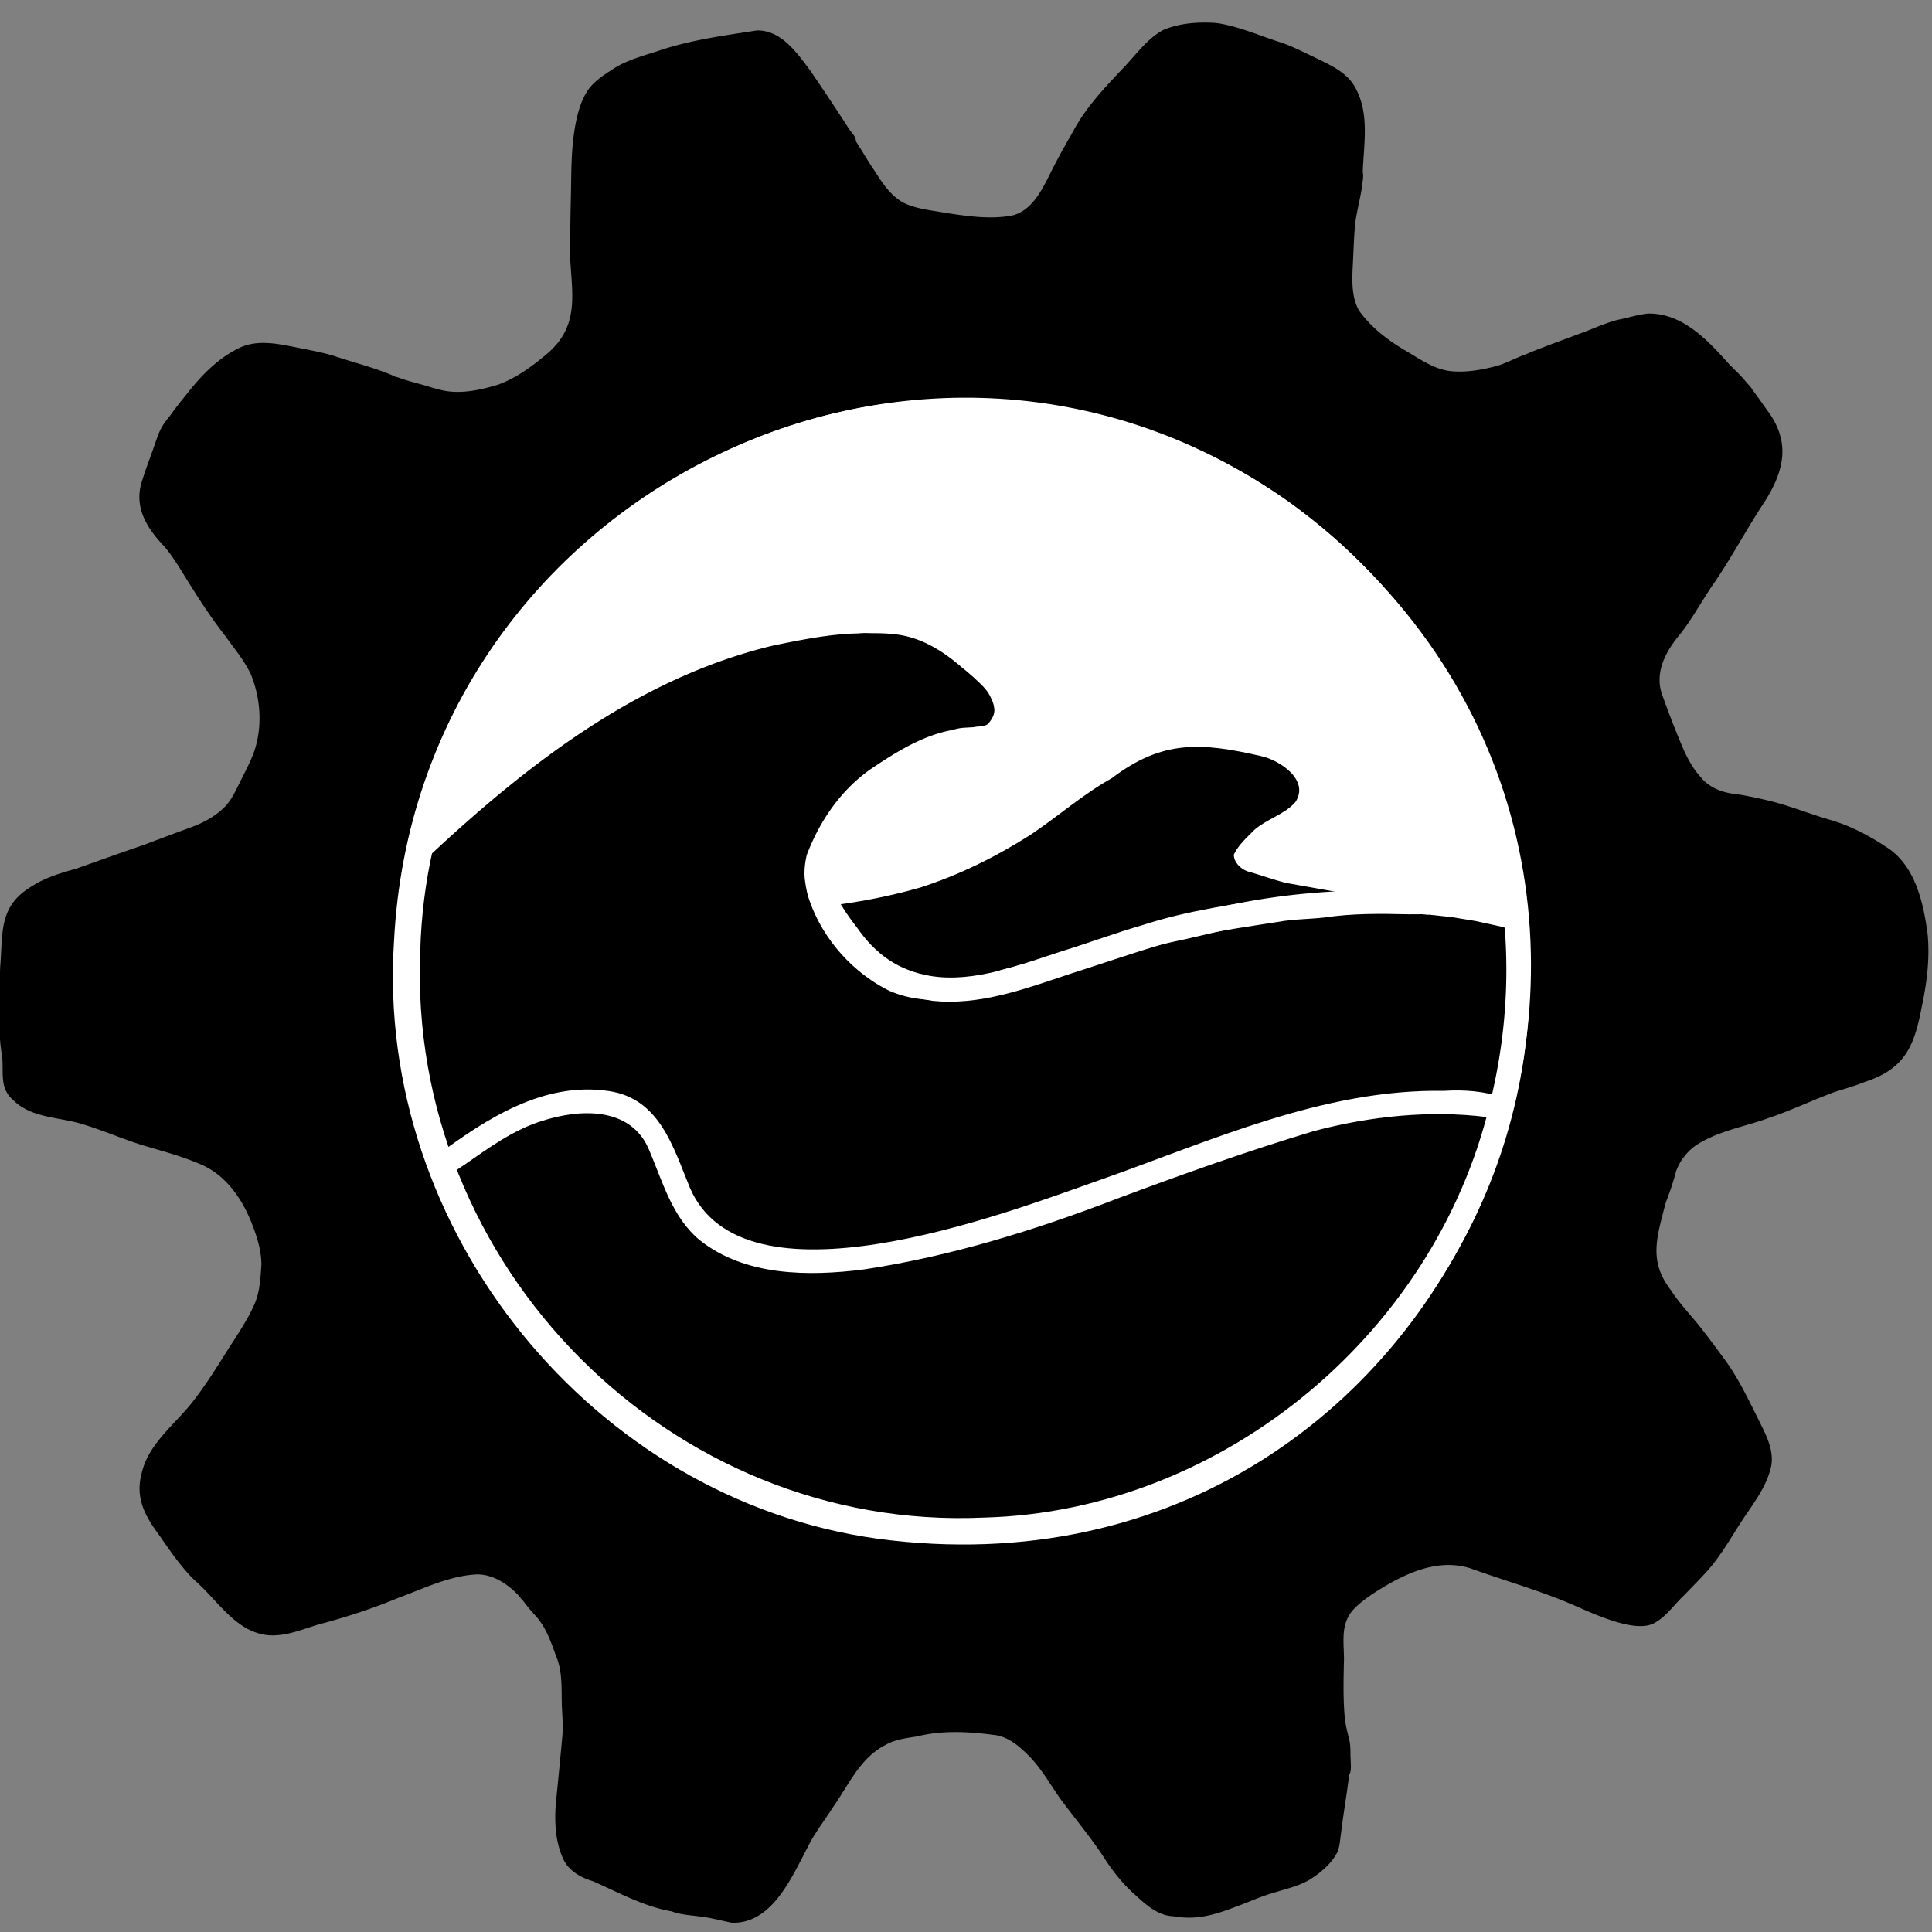 <svg xmlns="http://www.w3.org/2000/svg" width="200" height="200"><rect width="100%" height="100%" fill="#808080" stroke="none"/><defs><clipPath id="h" clipPathUnits="userSpaceOnUse"><path d="M609.266 540.086H1701.98v364.653H609.266Z"/></clipPath><clipPath id="b" clipPathUnits="userSpaceOnUse"><path d="M399.305 34.219H2012.48V1610.1H399.305Z"/></clipPath><clipPath id="d" clipPathUnits="userSpaceOnUse"><path d="M1033.96 619.75h618.27v382.28h-618.27z"/></clipPath><clipPath id="e" clipPathUnits="userSpaceOnUse"><path d="M1021.97 624.405h625.32v185.166h-625.32z"/></clipPath><clipPath id="f" clipPathUnits="userSpaceOnUse"><path d="M1072.11 729.16h601.95v113.812h-601.95z"/></clipPath><clipPath id="g" clipPathUnits="userSpaceOnUse"><path d="M688.344 536.027H1705.66v816.313H688.344Z"/></clipPath><clipPath id="c" clipPathUnits="userSpaceOnUse"><path d="M611.391 264.781H1742.14v841.689H611.391Z"/></clipPath><clipPath id="i" clipPathUnits="userSpaceOnUse"><path d="M609.266 735.261H1701.98v364.649H609.266Z"/></clipPath><clipPath id="j" clipPathUnits="userSpaceOnUse"><path d="M407.773 38.742H2004.84V1601.04H407.773Z"/></clipPath><clipPath id="k" clipPathUnits="userSpaceOnUse"><path d="M399.305 29.898H2012.48V1605.78H399.305Z"/></clipPath><clipPath id="l" clipPathUnits="userSpaceOnUse"><path d="M665.656 213.367H1882.68V1352.41H665.656Z"/></clipPath><clipPath id="a" clipPathUnits="userSpaceOnUse"><path d="M385.5-1637.214h1635v1635h-1635z" style="fill:#000;stroke-width:.495" transform="scale(1 -1)"/></clipPath></defs><g clip-path="url(#a)" transform="matrix(.124 0 0 -.125 -49.719 203.485)"><g clip-path="url(#b)"><g clip-path="url(#c)" transform="matrix(1 0 0 -1 0 1640)"><path d="M0 0c3.703 23.371 2.832 47.152 1.668 70.703-1.89 13.7.5 29.336-7.043 41.48-28.484 29.766-64.078 52.044-97.195 76.31-66.899 43.894-143.39 72.722-220.48 93.12-118.977 33.38-242.387 49.555-365.204 56.868-46.086 3.468-92.3 3.5-138.484 4.417-46.664 1.707-93.715 4.172-140.184-1.496-40.578-5.043-64.394-21.484-82.039-46.68-4.441-.171-9.023-2.828-10.734-7.683-9.325-16.121-14.774-33.8-18.79-51.844-8.105-19.902-18.144-39.418-21.734-60.715-.765-9.746-1.617-19.503-2.441-29.265-8.621-35.375-13.113-71.57-16.172-107.863-5.984-50.887-7.711-102.23-.695-153.118 7.586-45.441 22.851-90.73 45.726-130.742 38.106-53.262 85.496-101.918 143.238-133.687 48.31-28.868 101.196-48.403 154.75-65.086 80.516-24.625 163.766-41.774 247.711-48.809 36.918-.027 71.114 15.106 104.207 29.8 29.899 12.587 55.743 32.673 84.23 47.958 23.18 12.7 47.204 23.945 69.27 38.598 20.633 14.046 41.02 28.437 61.782 42.261a145.222 145.222 0 0 1-3.899-5.976c-10.937-17.617-4.304-38.688 2.438-56.563-.168-24.937 30.386-15.906 18.218 7.016-11.718 27.547-8.187 38.258 10.981 59.98 22.89 24.48 41.605 52.25 60.25 80.024 10.062 13.191 23.246 24.765 29.738 40.226a9.25 9.25 0 0 1 .383 3.403C-48.242-144.691-12.762-75.141 0 0Z" style="fill:#fff;fill-opacity:1;fill-rule:nonzero;stroke:none" transform="translate(1738.184 759.148)"/></g><g clip-path="url(#d)" transform="matrix(1 0 0 -1 0 1640)"><path d="M0 0c-.25-.434-.492-.875-.719-1.328-4.175-8.477-6.148-18.856-4.523-28.375-1.63 9.52.344 19.898 4.52 28.375C-.497-.875-.255-.434 0 0Zm255.488 25.684c1.41.293 2.82.593 4.227.902-.13 6.93-8.375 9.77-14.54 11.226-4.527 1.641-9.905-.328-12.05-4.703-12.95-.96-28.586-1.601-45.555-2.398-.023.09-.054.184-.078.273-1.761 5.817-8.004 6.914-12.918 8.844-8.66 3.29-17.234 1.285-25.808-.66-1.856 1.676-4.262 2.883-6.59 3.563-4.29 3.792-11.254 2.867-14.477-1.782-.738-1.101-1.23-2.195-1.504-3.27-3.496.165-7.007.4-10.746.622-10.695.562-21.449.383-32.039 2.25-6.394 1.48-12.789 2.941-19.242 4.062 11.73 10.07 22.613 21.653 27.918 36.426 4.559 12.113 6.219 25.527 3.957 38.309-1.316 6.175-4.64 11.675-8.297 16.734-16.789 21.688-37.848 39.68-59.586 56.227-17.933 13.418-35.347 28.324-56.433 36.562-21.336 8.938-44.743 9.762-67.368 12.984-22.64 3.305-45.59 5.989-68.492 5.989-8.84 0-17.668-.399-26.469-1.317a214.1 214.1 0 0 1-11.105-1.441c-44.687-7.442-99.277-25.89-124.309-66.192-9.875-15.671-16.066-33.195-22.113-50.605-6.312-17.578-9.46-36.18-9.668-54.84-.176-8.629-.258-17.308.375-25.93 1.996-1.812 3.985-3.632 6.024-5.398 3.793-3.289 7.523-6.742 11.535-9.781a32.83 32.83 0 0 0 3.949-1.832c-2.297 5.699-3.79 11.793-3.828 15.324 4.223-8.266 9.383-16.113 14.5-23.887 1.062-.02 2.12-.043 3.183-.066 5.61-.129 11.223-.344 16.832-.563 5.473-.214 10.938-.422 16.372-1.168 10.793-1.488 21.43-3.84 32.09-6.05 5.261-1.09 10.507-2.223 15.734-3.47a11.525 11.525 0 0 0 1.828-.433c.086-.023.172-.047.262-.066l-.207.047c5.23-1.266 10.41-2.766 15.578-4.282 2.258-.66 4.511-1.328 6.75-2.05 2.972-.965 5.91-2 8.851-3.059 4.711-1.703 9.285-3.805 13.883-5.785 5.285-2.281 10.547-4.586 15.738-7.066l.606-.29c3.867-1.832 7.719-3.699 11.613-5.472 5.055-2.305 10.149-4.563 15.031-7.215 4.852-2.629 9.485-5.605 14.063-8.68 4.426-2.972 8.746-6.074 13.031-9.242 4.399-3.246 8.824-6.453 13.188-9.746 4.015-3.027 8.07-6.055 11.879-9.344 2.28-1.972 4.539-3.965 6.71-6.058.293-.282.583-.567.872-.852.28-.164.562-.332.843-.496 3.543-2.43 7.262-4.586 10.961-6.766h.004a191.042 191.042 0 0 1 7.836-5.289c42.328-28.672 107.207-52.418 150.922-14.73 3.68 3.586 4.586 7.14 3.793 10.25l-.121-.14-.004.003v.012l-.004.015-.008.028-.015.031-.008.035-.012.04-.016.03-.015.044-.016.03-.008.044-.02.047-.01.043-.02.039-.016.043-.02.039-.011.043-.016.043-.016.035-.015.043-.016.035-.02.039-.011.04-.016.034-.015.035-.016.036-.02.03-.011.032-.016.035-.015.028-.012.035-.012.03-.015.024-.016.028-.012.027-.012.027-.015.028-.016.027-.008.027-.011.024-.02.023-.004.028-.015.023-.012.024-.008.023-.016.023-.015.024-.008.016-.016.027-.007.02-.016.023-.012.023-.008.024-.015.02-.012.023-.012.023-.015.023-.004.024-.02.02-.011.023-.008.023-.02.024-.011.02-.012.03-.012.028-.02.02-.011.027-.012.027-.02.027-.011.024-.012.031-.016.02-.011.023-.012.031-.02.02-.007.027-.016.024-.016.027-.011.02-.012.027-.016.023-.011.024-.012.023-.016.024-.011.023-.016.023-.012.028-.015.02-.012.027-.016.023-.011.027-.02.024-.008.027-.015.016-.016.027-.012.031-.011.02-.02.027-.012.024-.011.023-.02.024-.012.031-.011.016-.02.027-.008.02-.015.027-.02.023-.012.028-.015.02-.012.026-.016.02-.015.023-.02.032-.02.02-.011.03-.016.02-.02.027-.015.028-.012.02-.023.03-.012.02-.015.031-.02.024-.015.015-.012.032-.024.02-.015.022-.016.028-.02.02-.011.019-.016.023-.011.024-.024.027-.012.02-.015.027-.02.016-.011.027-.016.023-.016.016-.015.027-.016.02-.016.023-.007.016-.02.023-.008.016-.015.023-.012.02-.016.02-.008.015-.015.02-.008.02-.016.011-.007.02-.012.015-.008.016-.012.015-.011.016-.008.016-.012.015-.004.012-.02.02v.015l-.007.008-.012.012-.004.015-.012.012-.007.016-.008.015-.008.016-.004.008-.012.011-.003.016-.008.016-.008.007-.008.012v.012l-.012.015-.007.012-.008.012-.004.012-.008.015-.004.008-.008.012-.004.015-.007.012-.012.016-.008.011-.004.012-.004.012-.008.02-.011.015-.008.012-.008.012-.008.02-.008.019-.011.015-.012.02-.008.011-.012.016-.007.024-.02.015-.008.02-.015.02-.008.019-.02.015-.004.024-.019.023-.008.012-.02.016-.007.023-.016.016-.004.02-.023.023-.008.011-.016.02-.007.015-.02.016-.008.016-.015.02-.008.019-.02.015-.008.02-.015.016-.008.015-.02.024-.019.011-.012.02-.015.02-.016.015-.02.023-.015.02-.012.023-.023.016-.02.024-.016.02-.019.019-.02.02-.02.01-.01.028-.032.02-.016.015-.015.02-.02.023-.02.012-.023.023-.02.024-.023.02-.02.015-.019.02-.023.02-.028.015-.015.023-.024.02-.027.02-.02.015-.02.023-.026.016-.028.023-.02.02-.03.016-.02.023-.027.016-.024.02-.027.023-.024.02-.03.019-.024.015-.032.024-.027.015-.023.02-.032.023-.023.02-.027.015-.032.024-.027.02-.035.015-.024.02-.03.023-.032.012-.027.023-.024.016-.039.02-.02.015-.03.023-.036.016-.023.023-.032.02-.035.012-.027.015-.031.024-.035.023-.028.016-.031.02-.031.015-.035.023-.028.02-.031.02-.031.015-.032.024-.035.015-.027.024-.031.015-.035.024-.028.02-.035.023-.035.011-.035.028-.032.023-.035.02-.035.02-.039.023-.039.02-.035.023-.035.027-.04.023-.042.028-.04.02-.042.023-.036.023-.042.024-.043.027-.043.023-.04.028-.035.023-.043.024-.039.023-.043.023-.039.028-.043.02-.039.027-.043.02-.043.023-.035.027-.047.023-.043.028-.043.027-.043.024-.039.027-.047.027-.046.024-.036.02-.043.027-.043.023-.035.016-.039.03-.043.02-.039.024-.039.02-.039.027-.039.02-.043.019-.035.023-.047.024-.031.015-.043.028-.04.023-.038.016-.043.02-.043.019-.031.023-.043.02-.04.02-.042.019-.04.02-.035.019-.047.02-.035.019-.043.02-.043.023-.043.012-.047.023-.042.027-.047.024-.047.023-.051.024-.05.023-.06.031-.05.02-.059.031-.054.024-.063.035-.059.023-.058.027-.055.028-.066.027-.059.031-.062.024-.059.031-.055.027-.062.028-.055.027-.062.027-.055.024-.059.027-.054.028-.059.027-.055.031-.062.024-.063.027-.058.027-.063.028-.058.027-.067.031-.058.024-.067.035-.058.023-.067.028-.062.027-.059.031-.062.028-.07.027-.06.02-.062.03-.058.024-.063.031-.054.024-.063.027-.062.024-.059.02-.055.03-.058.02-.059.031-.062.02-.055.027-.059.02-.062.03-.055.016-.062.028-.063.023-.058.031-.063.02-.062.023-.059.024-.055.02-.058.023-.063.02-.055.027-.058.02-.063.023-.054.02-.059.015-.05.02-.063.023-.063.02-.058.023-.059.02-.062.015-.059.023-.066.02-.063.027-.058.012-.063.023-.062.02-.063.02-.059.015-.058.024-.063.015-.054.02-.055.023-.055.016-.05.015-.055.016-.055.02-.05.015-.055.02-.043.011-.055.016-.047.016-.055.011-.046.024-.047.02-.055.011-.047.016-.05.011-.051.012-.047.02-.055.011-.05.02-.063.02-.047.007-.05.02-.052.015-.054.012-.055.016-.055.023-.047.008-.054.02-.055.011-.055.016-.05.016-.043.015-.055.008-.047.016-.05.015-.048.008-.047.016-.05.015-.047.012-.047.008-.047.015-.047.012-.047.012-.05.008-.051.015-.043.012-.047.016-.05.004-.048.015-.05.016-.047.012-.051.011-.047.008-.043.016-.043.011-.047.012-.043.008-.043.012-.043.011-.043.012-.039.012-.039.012-.039.007-.039.008-.039.02-.04.004-.038.015-.04.012-.03.008-.047.011-.032.012-.039.008-.039.008-.035.015-.031.012-.04.008-.038.008-.032.011-.035.008-.03.016-.04.012-.027.004-.032.011-.039.012-.027.008-.035.008-.031.011-.028.012-.043.004-.027.012-.031.007-.032.016-.039.004-.023.016-.04.011-.03.008-.028.008-.027.008-.031.015-.028.012-.035.004-.027.008-.031.02-.024.007-.035.008-.023.008-.028.012-.027.011h-.035l-.02.016-.023.008-.032.008-.019.015-.031.004-.02.008-.031.012-.024.007-.023.012-.027.008-.024.008-.027.008-.02.015h-.03l-.028.012-.024.012-.023.011-.024.012-.03.004-.024.008-.028.011-.023.012-.027.012-.028.004-.035.012-.023.011-.028.008-.027.004-.023.02-.028.003-.03.012-.028.008-.024.008-.035.015-.023.004-.032.012-.027.008-.031.012-.028.007-.03.008-.024.012-.031.008-.028.015-.031.004-.031.016-.028.004-.03.011-.032.008-.024.008-.027.008-.027.012-.032.011-.023.004-.023.008-.024.012-.031.012h-.02l-.027.011-.02.004-.03.012-.02.004-.02.011-.02.004-.023.008-.023.008-.028.008-.02.008-.019.007-.023.008-.02.008-.023.008-.016.008-.02.004-.019.007-.02.004-.015.008-.016.008-.027.008-.015.004-.02.011-.012-.004-.02.012-.019.012-.02.004-.019.008-.015.007-.016.008-.024.004-.015.008-.016.008-.027.008-.012.007-.027.012-.02.004-.011.012-.032.008-.015.007-.02.012-.02.008-.019.008-.023.008-.016.007-.02.012-.027.016-.02.004-.019.011-.027.008-.016.016-.023.011-.024.008-.031.008-.016.008-.03.016-.024.015-.024.012-.027.008-.024.015-.023.012-.035.016-.02.011-.035.016-.02.008-.023.015-.031.008-.023.016-.028.016-.023.007-.024.012-.027.012-.023.015-.024.008-.023.016-.032.004-.02.02-.023.011-.03.012-.02.008-.02.011-.035.016-.016.012-.039.011-.015.008-.024.016-.027.011-.027.016-.024.008-.027.016-.024.007-.03.012-.024.012-.028.015-.023.012-.035.016-.028.011-.027.016-.027.016-.032.011-.03.012-.028.016-.04.015-.027.016-.03.016-.032.011-.04.02-.027.012-.03.02-.04.015-.031.02-.027.011-.032.012-.03.015-.036.016-.027.016-.032.02-.03.01-.024.024-.04.012-.019.008-.031.02-.035.007-.024.024-.027.004-.024.02-.03.015-.028.015-.024.012-.035.016-.027.015-.031.016-.02.016-.035.015-.027.016-.024.015-.035.012-.023.024-.032.011-.027.016-.031.016-.032.015-.03.02-.032.011-.035.024-.031.015-.04.02-.035.016-.035.023-.047.023-.039.02-.047.02-.039.027-.047.02-.046.023-.047.027-.04.02-.046.023-.051.024-.043.023-.05.023-.048.024-.043.023-.046.028-.047.02-.047.019-.047.027-.047.024-.047.03-.05.024-.044.024-.054.023-.043.027-.051.02-.047.027-.043.02-.047.027-.058.028-.036.023-.042.02-.047.023-.04.016-.046.027-.043.02-.032.023-.039.016-.035.02-.039.015-.027.015-.035.02-.032.02-.03.011-.028.016-.035.011-.028.02-.027.02-.023.007-.036.016-.027.016-.027.02-.028.01-.027.02-.031.012-.028.02-.035.011-.027.02-.031.015-.024.02-.039.012-.023.015-.031.024-.032.011-.03.024-.032.012-.04.023-.03.016-.036.023-.035.02-.039.023-.039.02-.039.023-.043.02-.039.023-.04.023-.046.028-.043.023-.05.028-.044.027-.05.02-.047.03-.051.028-.043.027-.055.028-.05.031-.051.027-.055.028-.05.027-.048.031-.054.032-.055.03-.055.036-.054.023-.051.04-.055.027-.047.031-.055.031-.05.035-.047.024-.047.031-.047.031-.047.032-.05.03-.044.028-.046.028-.04.027-.046.035-.04.027-.05.028-.047.035-.043.023-.035.032-.043.027-.043.035-.043.027-.04.032-.046.035-.043.031-.039.027-.04.036-.05.035-.047.027-.039.035-.047.04-.043.034-.043.032-.047.043-.043.035-.046.035-.036.035-.05.031-.035.04-.04.035-.035.03-.039.04-.031.031-.039.04-.027.034-.036.036-.027.043-.027.039-.012.023C41.13-59.672 30.437-45.519 27.88-29.91 26.55-3.16 102.754 5.996 162.168 9.852l.695.136c2.465.473 4.938.739 7.418 1.04 2.903.433 5.801.874 8.672 1.5 1.54.335 3.082.695 4.649.902 1.472.195 2.957.312 4.433.484 3.219.375 6.41.934 9.63 1.328 2.663.332 5.323.715 7.98 1.106A773.897 773.897 0 0 1 238 21.934c2.852.574 5.687 1.242 8.527 1.875 2.98.664 5.973 1.25 8.961 1.875z" style="fill:#000;fill-opacity:1;fill-rule:nonzero;stroke:none" transform="translate(1392.27 753.934)"/></g><g clip-path="url(#e)" transform="matrix(1 0 0 -1 0 1640)"><path d="M0 0c-20.442-9.767-41.874-18.408-64.101-23.809-21.744-7.706-44.3-11.9-67.012-15.563-10.864-2.282-21.903-3.57-32.738-5.969-7.934-1.803-15.537-4.83-23.344-7.07-8.93-2.255-18.104-5.256-24.296-12.465-17.78-19.454-9.106-35.647 7.433-51.796 9.59-11.479 23.548-17.194 35.857-25.077-6.598-7.227-16.344-8.7-25.482-10.47-18.495-4.149-37.744-6.486-56.576-3.309-16.332 2.892-29.848 13.135-43.404 22.012-15.182 8.516-29.17 18.82-43 29.343-34.579 26.274-73.474 46.687-114.548 60.735-25.028 8.251-51.092 12.735-77.082 16.722-23.26 3.358-46.738 5.865-70.226 6.133-8.51-.92-11.538-13.149-4.403-17.95 5.196-3.228 11.878-1.729 17.72-2.64 9.832-.07 19.573-1.017 29.308-2.316 31.298-3.225 62.55-8.421 92.829-17.104 32.64-10.408 63.41-25.521 92.308-43.84 22.865-15.136 43.54-33.459 67.65-46.725 42.185-31.92 74.925-29.606 124.295-18.359 15.837 3.33 41.209 20.026 28.84 38.301-9.294 10.26-23.649 13.834-34.012 22.776-6.254 6.243-13.417 12.536-17.299 20.575-.03 6.321 5.658 11.861 11.355 13.834 10.865 2.955 21.425 6.974 32.368 9.64 22.507 4.03 45.062 7.813 67.51 12.14 23.767 6.564 47.576 13.272 70.738 21.765 6.797 2.607 13.295 5.888 20.031 8.653 3.188 1.414 6.89 3 8.859 6.031C14.762-8.975 8.595 1.587 0 0Z" style="fill:#000;fill-opacity:1;fill-rule:nonzero;stroke:none" transform="translate(1632.276 807.734)"/></g><g clip-path="url(#f)" transform="matrix(1 0 0 -1 0 1640)"><path d="M0 0c-17.418-4.582-36.098-8.945-50.363-20.488-18.188-16.621-40.57-54.094-41.54-78.68 2.637-11.016 18.536-9.828 19.778.934a1.343 1.343 0 0 0-.848.96c0 .008-.004.012-.004.02-.062.242-.082.504-.117.75-.101.656-.219 1.305-.316 1.961-.04.254-.074.504-.11.758-.699-.18-1.386.273-1.57.957 0 0 .004-.004.004-.008l-.004.016v-.008l-.012.035.012-.027v.004a3.83 3.83 0 0 0-.2.695v.008c-.062.14-.128.281-.187.426l.047-.122c-.168.407-.343.797-.465 1.215-.136.469-.28.946-.343 1.43a7.726 7.726 0 0 0 .004 1.969c.378 2.445 1.14 4.828 1.836 7.195.244.831.527 1.655.837 2.47.145.785.359 1.561.616 2.296.86 2.449 1.953 4.808 3.117 7.129.687 1.37 1.472 2.69 2.406 3.914.934 1.226 1.95 2.355 3.016 3.464 1.32 1.377 2.706 2.684 4.055 4.028.256.306.519.607.788.902a64.366 64.366 0 0 0 2.684 2.761c.391.416.784.831 1.18 1.243 1.242 1.281 2.531 2.516 3.761 3.805 1.372 1.476 2.704 2.984 4.079 4.46.054.059.11.116.164.174l.16.17a92.37 92.37 0 0 0-.12-.128c1.146 1.205 2.324 2.369 3.585 3.453a64.203 64.203 0 0 0 4.586 3.578c1.554 1.14 3.113 2.27 4.777 3.254 1.422.836 2.922 1.527 4.383 2.289 2.324 1.261 4.61 2.562 7 3.707 2.472 1.18 5.004 2.215 7.574 3.16 2.309.844 4.61 1.719 6.96 2.426 2.368.707 4.798 1.258 7.216 1.773 2.453.52 4.91 1.078 7.386 1.477 2.731.437 5.461.77 8.211 1.043 2.332.234 4.653.511 6.993.664 1.199.078 2.398.176 3.597.277 1.356.113 2.715.094 4.074.102 1.16.007 2.317.02 3.473.02 1.242 0 2.48-.013 3.719-.067 2.695-.117 5.394-.13 8.07-.504 1.238-.172 2.469-.387 3.703-.55 1.442-.192 2.883-.38 4.313-.653 2.75-.535 5.394-1.375 8.058-2.239-.164.055-.328.106-.492.16 2.106-.644 4.235-1.21 6.328-1.89 2.021-.655 4.014-1.398 5.995-2.158 21.91-5.571 43.54-12.503 65.626-17.287 11.543-2.79 22.38-7.68 33.56-11.555 27.054-7.961 54.062-16.176 81.483-22.8 64.485-14.684 131.375-17.954 197.036-10.49 15.953 1.438 32.027 1.528 47.52 6.114 12.464 3.29 8.483 22.192-4.567 19.473-21.625-5.817-44.313-4.957-66.45-7.477-32.144-4.09-64.464-1.246-96.683.075-22.535 2.957-45.188 5.648-67.39 10.656-22.708 5.023-44.91 11.972-67.259 18.367-24.558 6.59-47.714 17.445-72.878 21.988C90.699-9.113 58.949 3.13 26.719 3.13 17.848 3.129 8.94 2.203 0 0Z" style="fill:#fff;fill-opacity:1;fill-rule:nonzero;stroke:none" transform="translate(1164.265 839.593)"/><path d="m0 0 .156.082C.102.055.051.027 0 0Z" style="fill:#fff;fill-opacity:1;fill-rule:nonzero;stroke:none" transform="translate(1133.55 808.644)"/><path d="M0 0a135.404 135.404 0 0 0 0 0Z" style="fill:#fff;fill-opacity:1;fill-rule:nonzero;stroke:none" transform="translate(1116.406 796.066)"/></g><g clip-path="url(#g)" transform="matrix(1 0 0 -1 0 1640)"><path d="m0 0-.256.115L0 0Z" style="fill:#003ab2;fill-opacity:1;fill-rule:nonzero;stroke:none" transform="translate(1686.42 668.958)"/><path d="m0 0 2.937 12.8c-.832-.005-1.664-.009-2.496-.009C.459 8.517.406 4.245 0 0Z" style="fill:#003ab2;fill-opacity:1;fill-rule:nonzero;stroke:none" transform="translate(1684.11 653.784)"/><path d="m0 0 2.733 11.92C.89 8.195-.167 4.182 0 0Z" style="fill:#003ab2;fill-opacity:1;fill-rule:nonzero;stroke:none" transform="translate(1680.107 636.33)"/><path d="m0 0 1.42 4.278C.946 2.853.472 1.428 0 0Z" style="fill:#003bb3;fill-opacity:1;fill-rule:nonzero;stroke:none" transform="translate(725.5 958.528)"/><path d="M0 0c-1.196-3.867-2.395-7.735-3.59-11.602C-2.37-7.67-1.155-3.742.061.19L0 0Z" style="fill:#003bb3;fill-opacity:1;fill-rule:nonzero;stroke:none" transform="translate(717.846 934.687)"/><path d="M0 0h.004c.055.03.11.058.166.087v.001A52.98 52.98 0 0 1 0 0Z" style="fill:#003bb3;fill-opacity:1;fill-rule:nonzero;stroke:none" transform="translate(1705.238 797.459)"/><path d="m0 0 .118.06L0 0Z" style="fill:#003bb3;fill-opacity:1;fill-rule:nonzero;stroke:none" transform="translate(1703.964 796.81)"/><path d="M0 0c-.007-.005-.011-.005-.019-.01-.01-.005-.019-.006-.03-.01h.008l-.47-.202C-.623-.273-.736-.32-.845-.367c-.038-.016-.075-.035-.113-.05l-.003-.005c-.15-.067-.301-.13-.451-.196-.008-.001-.015-.006-.023-.007A2.418 2.418 0 0 0-1.63-.71c-.222-.096-.443-.195-.67-.29l.497.216c-.11-.047-.214-.093-.32-.14-4.177-1.82-8.412-3.428-12.71-4.893 8.345.421 16.673 1.1 24.965 2.094a9739.31 9739.31 0 0 0 2.219 9.377C8.297 3.643 4.153 1.81 0 0Z" style="fill:#003bb3;fill-opacity:1;fill-rule:nonzero;stroke:none" transform="translate(1693.05 739.898)"/><path d="M0 0c.048.019.094.04.14.06A23.57 23.57 0 0 0 0 0Z" style="fill:#003bb3;fill-opacity:1;fill-rule:nonzero;stroke:none" transform="translate(1691.248 739.112)"/><path d="M0 0c.144.762.297 1.527.453 2.29a414.824 414.824 0 0 0-9.348-.782C-5.934 1-2.965.496 0 0Z" style="fill:#003bb3;fill-opacity:1;fill-rule:nonzero;stroke:none" transform="translate(1696.91 710.164)"/><path d="M0 0c-.29 3.133-.578 6.262-.863 9.39-.715 5.551-1.426 11.098-2.133 16.641-.942 7.395-2.3 14.746-3.668 22.082-3.68 15.383-7.426 30.727-11.352 46.055-3.797 14.832-7.48 29.68-10.828 44.617-3.344 14.902-6.418 29.844-9.43 44.817-1.593 7.906-2.898 15.933-4.8 23.773-1.832 7.574-3.657 15.148-5.492 22.723-1.301 4.18-2.653 8.347-4.141 12.472-1.656 4.602-3.184 9.266-5.07 13.778-1.067 2.546-2.133 5.093-3.2 7.636a219.944 219.944 0 0 1-5.066 9.536c-4.246 6.273-8.715 12.402-13.105 18.578-5.996 8.437-11.871 16.933-17.7 25.488-5.328 7.808-10.82 15.496-16.261 23.23-2.297 3.262-4.973 6.29-7.473 9.403-.89 1.11-1.781 2.222-2.676 3.336-7.789 8.812-15.816 17.593-22.851 26.953-5.692 7.562-11.649 14.969-16.871 22.863-5.415 8.195-10.852 16.371-16.153 24.637-5.914 9.238-11.75 18.512-18.16 27.39a1194.95 1194.95 0 0 1-7.848 6.915c-36.586 32.671-83.609 53.074-131.953 60.203-17.844 4.172-35.347 9.77-53.437 12.851-17.059 3.067-34.516 3.559-51.48 7.23-26.102 6.641-52.637 9.462-79.548 9.403-14.847 1.754-29.703 2.535-44.55 2.535-17.043 0-34.075-1.031-51.075-2.8a645.567 645.567 0 0 1-23.472-2.895c-43.547-6.535-86.864-12.363-128.969-23.992-42.531-45.325-79.297-95.973-111.129-149.317-40.75-68.285-74.332-140.863-99.707-216.238-1.863-5.777-3.723-11.55-5.586-17.324-.16-.508-.316-1.012-.476-1.516-7.883-25.91-14.793-52.18-19.918-78.781a716.21 716.21 0 0 1-10.372-75.402c22.493-19.875 45.012-39.72 67.403-59.704 83.508-77.851 177.543-150.742 290.762-177.472 22.109-4.442 46.613-9.508 70.496-9.953.004.004.008.004.011.004 3.063-.317 6.153-.422 9.285-.23 10.797.027 21.688.148 32.211 2.827 17.149 4.348 32.141 14.207 45.391 25.711l.012.012c3.324 2.504 6.433 5.332 9.582 8.016 5.097 4.863 10.832 9.441 13.95 15.91 1.507 2.96 2.925 6.25 3.245 9.586v.008l.024.12.015.126.024.129.015.129.02.136.011.133.016.14.012.141.012.149.004.148.008.157v.097l.004.067-.004.164v.164l-.004.164-.012.164-.012.164-.012.16-.02.156-.015.157-.02.152-.023.152-.023.149-.028.152-.027.148-.031.149-.031.152-.036.149-.035.152-.035.152-.039.153-.035.152-.039.149-.04.152-.042.148-.043.145-.043.14-.043.141-.047.137-.047.14-.05.133-.051.137-.051.133-.059.14-.058.137-.059.137-.062.144-.063.145-.066.144-.067.145-.07.14-.066.145-.07.137-.067.14-.066.133-.067.133-.066.125-.07.125-.067.125-.066.125-.075.121-.07.125-.07.117-.078.121-.075.122-.078.125-.086.125-.082.125-.086.125-.086.12-.082.126-.086.12-.082.122-.085.117-.079.117-.086.113-.082.11-.078.11-.078.109-.078.105-.074.106-.074.097-.075.102-.078.094-.07.097-.07.094-.07.09-.075.086-.07.09-.07.082-.07.082-.071.078-.07.086-.075.078-.074.078-.07.078-.074.078-.07.082-.075.074-.074.079-.074.074-.07.074-.071.07-.066.07-.07.07-.067.063-.055.055c-.133.094-.258.195-.39.29-.024.015-.051.03-.075.046a7.47 7.47 0 0 1-.738.398c-.55.266-1.102.532-1.672.77-.418.09-.84.164-1.265.23-1.043.118-2.09.16-3.137.243-1.293.097-2.594.21-3.867.453-.332.062-.664.129-.996.199l-.711.023c-.98.036-1.961.106-2.942.157.04 0 .078-.004.117-.004-.859.043-1.714.09-2.57.148-.805.055-1.613.074-2.418.149-.836.078-1.672.187-2.504.304-.789.11-1.57.282-2.347.453h.015c-.797.168-1.586.34-2.363.586-.223.07-.445.145-.664.219-.93.184-1.856.375-2.781.559-24.27 4.859-45.622 18.25-65.965 31.78-25.223 17.392-43.008 43.173-53.832 71.536-.024.094-.043.191-.063.285-1.34 5.918-2.078 12.05-1.66 18.098a95.486 95.486 0 0 0 2.77 15.398c10.628 33.692 36.097 62.832 67.878 78.532a91.15 91.15 0 0 0 36.583 7.39c1.019-.02 2.046.004 3.074.024 1.543.03 3.086.066 4.617-.032.082.008.191.008.32 0 50.121-5.601 98.36-18.886 145.586-35.66l3.55-1.066A1010.715 1010.715 0 0 1-349.264.164c3.238-.816 6.484-1.629 9.73-2.441 3.098-.781 6.246-1.402 9.367-2.094 5.598-1.246 11.227-2.351 16.82-3.613 13.06-2.95 26.07-6.07 39.122-9.031 2.883-.59 5.765-1.176 8.648-1.762 2.219-.453 4.434-.973 6.66-1.352 3.422-.582 6.844-1.168 10.27-1.75 2.047-.355 4.094-.765 6.152-1.035 5.692-.754 11.379-1.633 17.082-2.246 5.793-.625 11.586-1.246 17.387-1.86 3.008-.238 6.023-.48 9.035-.714 2.809-.227 5.629-.54 8.445-.668 3.735-.176 7.473-.352 11.211-.531 2.614-.121 5.239-.32 7.86-.364 3.867-.054 7.738-.105 11.609-.164 2.582-.031 5.18-.156 7.762-.101 6.586.136 13.176.273 19.762.402 5.601.3 11.203.625 16.8.93 4.442.246 8.844.793 13.27 1.27 4.578.491 9.144.925 13.691 1.667 5.36.871 10.719 1.75 16.078 2.621 6.496 1.426 13.008 2.813 19.504 4.22 2.074.444 4.117 1.089 6.168 1.644 3.809 1.027 7.613 2.054 11.422 3.086.684.183 1.363.37 2.043.554 3.988 1.399 7.977 2.801 11.965 4.203 1.808.645 3.625 1.297 5.441 1.942 2.168.945 4.34 1.89 6.508 2.832.14.062.29.129.434.191C-6.074-2.695-3.133-1.394-.183-.093A7.6 7.6 0 0 1 0 0Z" style="fill:#000;fill-opacity:1;fill-rule:nonzero;stroke:none" transform="translate(1705.406 797.555)"/></g><g clip-path="url(#h)"><g clip-path="url(#i)" transform="matrix(1 0 0 -1 0 1640)"><path d="M0 0c3.64 7.934 11.125 20.848-.102 25.84-19.64 6.281-9.722-34.04-47.82-41.2-48.07-6.003-97.992-.738-144.766 11.536-55.304 16.48-109.757 35.738-163.859 55.793-68.574 26.226-139.172 47.886-211.914 58.82-46.11 5.785-99.332 5.754-137.371-24.55-22.617-18.696-30.61-48.024-41.73-73.977-15.055-36.766-58.333-34.676-90.286-24.239-23.683 7.415-43.879 22.192-64.101 36.098-39.586 25.309-84.582 70.555-135.239 57.793-43.898-14.574-18.085-50.066-5.703-26.832 28.907 32.164 91.133-20.992 117.903-38.664 41.558-30.7 89.586-61.437 143.664-53.355 42.164 6.183 53.492 45.89 67.457 79.714 44.746 104.254 261.691 22.286 340.664-5.453C-279.277 4.68-185.371-38.836-84.031-37.12-52.363-39.164-13.582-32.731 0 0Z" style="fill:#fff;fill-opacity:1;fill-rule:nonzero;stroke:none" transform="translate(1690.602 952.633)"/><path d="M0 0c-37.398-5.59-60.453-21.816-81.996-52.469-7.328-9.844-14.461-20.082-19.09-31.508-2.89-5.828-5.918-13.949.48-18.617 3.852-2.867 9.176-2.652 12.81.457 2.331 1.801 3.644 4.5 3.827 7.281 1.207 2.805 2.317 5.653 3.59 8.422 5.02 9.07 10.86 17.684 17.332 25.778C-47.59-38.578-28.55-25.106-1.75-20.63c36.828 6.016 75.945-9.727 110.625-20.77 22.363-6.82 44.285-15 66.762-21.421 38.62-12.422 78.914-17.703 118.922-23.664 28.406-1.762 56.468-6.477 84.996-5.454 11.806.434 23.642-.062 35.443.54 0 .29.004.578.01.867.008.476.024.949.047 1.422l-.07.351c-.387 2.024-.692 4.063-.856 6.117-.3 3.753-.326 7.521-.13 11.28-3.623-.453-7.3-.388-10.971-.327-1.926.036-3.848.067-5.758.028-23.309-.543-46.629-.84-69.75 2.613-13.082 1.473-26.281 1.313-39.262 3.7-23.355 3.57-46.742 7.019-69.91 11.683-30.305 6.863-59.637 17.266-89.187 26.73C91.73-15.373 53.749.714 14.167.715 9.467.715 4.747.488 0 0Z" style="fill:#fff;fill-opacity:1;fill-rule:nonzero;stroke:none" transform="translate(1179.48 840.972)"/></g></g><g clip-path="url(#j)" transform="matrix(1 0 0 -1 0 1640)"><path fill="none" d="M0 0c121.582 159.29 131.078 385.344 8.379 556.8-17.148 23.962-36.14 45.825-56.64 65.532a466.095 466.095 0 0 1-40.129 34.41c-159.294 121.582-385.348 131.082-556.801 8.38a471.817 471.817 0 0 1-63.059-54.087 466.896 466.896 0 0 1-19.168-20.87 467.876 467.876 0 0 1-17.719-21.813 515.41 515.41 0 0 1-6.27-8.41 483.603 483.603 0 0 1-8.038-11.395 479.443 479.443 0 0 1-7.672-11.594 480.67 480.67 0 0 1-7.3-11.789l-.001-.004a500.223 500.223 0 0 1-5.234-8.957v-.004a469.867 469.867 0 0 1-17.395-33.672l-1.441-3.125a484.609 484.609 0 0 1-5.528-12.574 501.386 501.386 0 0 1-3.898-9.52v-.004a553.466 553.466 0 0 1-2.48-6.386v-.004a498.882 498.882 0 0 1-3.543-9.641 468.476 468.476 0 0 1-6.441-19.492c-41.321-134.828-21.54-286.703 66.862-410.23 30.012-41.934 65.66-77.434 105.18-106.212a468.553 468.553 0 0 1 11.394-8.039 471.215 471.215 0 0 1 14.528-9.53 468.542 468.542 0 0 1 17.82-10.677c107.336-61.086 235.727-77.683 355.657-44.89 2.171.593 4.34 1.203 6.503 1.828 2.165.625 4.32 1.265 6.477 1.926 2.16.656 4.316 1.332 6.469 2.02 1.433.46 2.863.929 4.293 1.401.718.239 1.433.481 2.148.72a488.442 488.442 0 0 1 10.692 3.75h.004c39.09 14.253 76.918 33.984 112.406 59.382a472.844 472.844 0 0 1 17.578 13.2c.953.753 1.906 1.511 2.855 2.265a470.107 470.107 0 0 1 16.649 13.969h.004a527.09 527.09 0 0 1 5.37 4.796 502.564 502.564 0 0 1 7.895 7.32A480.411 480.411 0 0 1-34.41-40.13 466.053 466.053 0 0 1 0 0Z" style="fill:#4d4740;fill-opacity:0;fill-rule:nonzero;stroke:none" transform="translate(1576.652 532.402)"/><path d="M0 0c122.7-171.457 113.203-397.512-8.379-556.8a466.021 466.021 0 0 0-34.41-40.129 480.411 480.411 0 0 0-15.184-15.09 501.608 501.608 0 0 0-7.894-7.32 418.708 418.708 0 0 0-5.371-4.798h-.004a448.746 448.746 0 0 0-8.227-7.066 448.183 448.183 0 0 0-4.183-3.469 454.925 454.925 0 0 0-4.239-3.434c-.949-.753-1.902-1.511-2.855-2.265-.715-.563-1.434-1.125-2.152-1.688a479.19 479.19 0 0 0-15.422-11.515c-27.727-19.844-56.883-36.227-86.95-49.238a430.63 430.63 0 0 0-7.234-3.06 416.07 416.07 0 0 0-3.629-1.48c-1.21-.488-2.422-.972-3.636-1.449-.61-.238-1.215-.476-1.825-.71-1.215-.473-2.43-.942-3.648-1.403a487.852 487.852 0 0 0-5.488-2.04h-.004a450.588 450.588 0 0 0-10.692-3.75c-.715-.237-1.43-.48-2.148-.718-1.43-.472-2.86-.941-4.293-1.402a475.36 475.36 0 0 0-6.469-2.02c-2.156-.66-4.312-1.3-6.477-1.925a473.285 473.285 0 0 0-6.503-1.829c-119.93-32.793-248.32-16.195-355.657 44.891-.75.426-1.5.86-2.25 1.289a433.107 433.107 0 0 0-6.71 3.945 430.838 430.838 0 0 0-8.86 5.442 471.212 471.212 0 0 0-20.25 13.504 470.211 470.211 0 0 0-5.672 4.066c-39.52 28.777-75.168 64.277-105.18 106.211-88.402 123.527-108.183 275.402-66.863 410.23a468.463 468.463 0 0 0 9.984 29.133v.004a440.247 440.247 0 0 0 2.48 6.387v.004a454.734 454.734 0 0 0 3.9 9.52 459.479 459.479 0 0 0 5.527 12.574l1.441 3.125c1 2.14 2.016 4.277 3.047 6.406a457.081 457.081 0 0 0 6.39 12.684 484.05 484.05 0 0 0 7.957 14.582v.003a500.223 500.223 0 0 0 5.235 8.958v.003a440.941 440.941 0 0 0 5.441 8.856c.618.98 1.239 1.957 1.86 2.933.625.973 1.254 1.946 1.887 2.918a463.7 463.7 0 0 0 3.832 5.797 449.394 449.394 0 0 0 7.95 11.441c.675.95 1.358 1.891 2.042 2.833a515.997 515.997 0 0 0 6.27 8.41c1.413 1.855 2.843 3.7 4.292 5.535a474.025 474.025 0 0 0 13.426 16.277 418.93 418.93 0 0 0 3.484 3.989 467.442 467.442 0 0 0 12.594 13.688 473.623 473.623 0 0 0 8.11 8.257 471.817 471.817 0 0 0 58.039 49.023c171.453 122.704 397.507 113.204 556.8-8.378a466.055 466.055 0 0 0 40.129-34.41C-36.14 45.823-17.148 23.96 0 0Zm417.195-304.297c2.367 23.84.11 48.242-5.285 71.54-2.215 13.081-4.805 28.343-16.808 36.132-2.11 1.262-4.153 1.844-6.051 1.91-9.684 5.031-19.852 9.16-30.035 13.047-16.524 7.887-33.993 13.277-51.133 19.578-6.281 2.055-12.516 4.27-19.047 5.418-.758.25-1.524.504-2.285.746-9.274 3.79-18.774 7.055-28.344 9.88-18.934 3.812-39.57 12.402-47.184 31.589-1.949 3.594-3.328 6.977-4.586 10.383a236.126 236.126 0 0 1-7.48 25.734c-1.309 9.067-5.219 17.469-6.613 26.5-1.88 12.473-.239 20.903 6.234 31.727 3.375 6.117 7.223 11.949 10.867 17.898a178.9 178.9 0 0 1 2.418 2.746c14.489 15.203 27.168 32.059 39.223 49.23 10.09 16.212 18.914 33.165 27.289 50.317 3.07 5.344 4.992 11.211 7.629 16.762 1.035 2.277 2.34 4.797 3.285 7.37a8.825 8.825 0 0 1 1.637 2.161c2.949 5.531.117 12.395-3.918 19.117-1.32 3.176-3.047 6.164-5.242 8.864-1.399 1.543-2.442 3.41-3.485 5.261-1.015 1.809-2.027 3.61-3.347 5.106-9.032 13.496-16.84 27.84-26.278 41.027-2.504 3.5-5.125 6.922-7.914 10.223-6.484 7.496-13.078 14.906-20.027 21.965-5.742 5.742-10.653 12.695-18.371 15.898-8.848 3.691-17.301 4.149-25.75 3.043a36.318 36.318 0 0 1-5.239-.422c-19.609-3.539-37.488-13.36-56.539-18.992-13.21-4.902-26.722-8.883-39.953-13.73a493.542 493.542 0 0 1-8.578-3.516c-.969-.3-1.926-.617-2.887-.953-7.691-2.942-15.535-5.387-23.75-6.336-8.414-1.281-16.816-3.332-25.386-2.41-4.746.625-9.219 2.343-13.442 4.566-5.23 1.813-9.75 4.785-14.527 7.484-4.555 2.11-11.18 4.727-15.258 6.614-.348.14-.695.285-1.039.43-4.078 3.964-8.789 7.132-13.738 9.992-5.559 5.675-12.805 9.57-16.887 16.59a79.725 79.725 0 0 0-3.344 6.222c-.113.387-.222.777-.332 1.164-3.906 12.965-3.898 26.438-3.918 39.86A521.7 521.7 0 0 1-67.117 313c3.488 30.738 4.875 61.855 1.12 92.625-2.37 18.05-3.144 37.469-12.929 53.344-.082.094-.16.191-.242.285-.176 1.789-.906 3.64-2.34 5.394-27.375 22.422-63.223 31.18-96.988 39.309-32.645 4.836-37.867 3.758-60.64-20.645-12.317-13.824-24.895-27.44-35.645-42.57-9.512-12.3-16.551-26.34-25.946-38.738a233.14 233.14 0 0 1-3.718-5.488c-2.524-3.348-5.125-6.63-7.762-9.883-5.73-7.38-10.996-15.54-18.781-20.945-10.383-7.336-22.418-9.985-34.727-11.5-14.18.03-28.383-.485-42.512-1.055a49.567 49.567 0 0 0-3.734-.094c-20.184 1.98-29.555 4.422-48.754 18.149-4.031 3.156-7.75 6.62-11.316 10.253a2070.3 2070.3 0 0 1-2.617 3.559c-3.743 6.527-7.747 12.809-12.23 18.867-7.966 13.989-18.63 26.215-26.224 40.399-4.836 5.968-8.937 12.449-12.793 19.109-2.375 7.582-6.445 14.484-11.39 20.68a567.76 567.76 0 0 0-1.672 2.347c-6.777 9.555-14.375 20.25-26.27 22.922-15.851 2.262-31.859-2.636-47.336-5.672-4.562-.824-8.539-3.312-12.968-4.53-6.13-1.06-11.598-4.009-17.559-5.59a89.23 89.23 0 0 1-27.598-10.669c-.453-.156-.91-.312-1.367-.472-14.61-5.618-34.644-12.196-39.05-28.516-3.641-4.727-3.735-13.496-4.168-19.293-1.875-26.21 2.316-52.262 4.238-78.344.746-8.234 1.23-16.476 1.52-24.73-.508-10.094-1.274-20.18-2.462-30.211-2.543-23.965-17.035-43.297-34.96-58.469-1.395-1.039-2.708-2.187-4.012-3.344a84.584 84.584 0 0 1-7.676-5.62c-.129-.071-.25-.145-.371-.212a11.012 11.012 0 0 1-2.195-1.421 59.859 59.859 0 0 1-2.934-2.204c-5.285-2.492-10.61-4.89-16.035-7.05-7.828-3.215-16.344-2.582-24.524-1.391-13.238 1.145-25.804 5.55-38.332 9.719-4.03 1.226-8.082 2.426-12.129 3.652-.008.004-.008.008-.011.012-8.25 4.097-16.325 8.55-25.2 11.215-22.882 9.355-47.035 14.972-70.714 21.87-.196.052-.387.106-.578.165-1.868 1.058-4.098 1.55-6.184 1.328-2.277.312-4.586.363-6.672-.117-1.992-.196-3.906-.563-6.102-1.055-21.332-.563-45.984-41.496-58.734-57.703-.426-.688-.851-1.371-1.277-2.055-3.875-1.898-6.012-6.914-8.832-10.832-9.121-9.183-17.59-19.664-18.215-33.168-5.469-25.426 5.277-41.844 21.234-60.258 4.883-6.199 9.34-12.441 13.856-18.77.93-1.296 1.86-2.6 2.797-3.91 4.988-6.558 11.644-11.652 15.296-19.222.274-.379.547-.762.81-1.148 1.019-2.829 3.25-5.036 5.175-7.391 0 0 .004 0 .004-.004.707-1.016 1.406-2.031 2.11-3.043 2.238-3.926 4.023-8.094 6.456-11.91 4.567-8.328 9.567-16.406 14.899-24.258 4.175-6.258 8.504-12.394 11.367-19.402 2.156-4.285 2.445-9.098 2.965-13.782.59-5.324 1.59-10.8.527-16.124-1.2-5.075-2.75-10.047-4.422-14.98a8.819 8.819 0 0 0-.101-.298c-2.125-6.117-4.286-12.226-6.356-18.379a49.866 49.866 0 0 1-.746-2.937c-9.48-20.664-22.285-40.852-44.035-49.7-7.418-3.164-14.766-6.453-22.234-9.445-17.657-3.84-35.141-8.582-52.575-13.285-5.566-1.922-11.047-4.066-16.53-6.2a979.544 979.544 0 0 1-14.45-4.077c-20.988-6.93-53.395-8.86-55.168-36.992-.2-1.958-.027-3.684.406-5.188-.629-2.992-.023-6.469.27-10.02-.614-14.14-.242-28.261.441-42.41.094-11.449.668-22.867.953-34.304.188-1.895.43-3.793.653-5.688-.454-2.867-.977-5.73-1.149-8.633.14-12.039 3.793-24.172 10.93-33.847 2.754-3.649 6.554-6.25 10.578-8.344 1.812-2.106 4.77-3.805 9.113-4.602 23.54-13.277 49.586-19.87 75.488-26.828.473-.172.946-.355 1.415-.527 17.394-8.516 36.363-13.324 53.359-22.723 9.605-5.511 18.805-11.949 25.488-20.914 5.024-4.976 8.91-10.781 12.313-16.89 3.285-9.547 7.773-18.645 11.351-28.082 1.055-2.422 2.09-4.864 3.13-7.297 1.183-7.082 1.558-14.301 1.616-21.477-.714-8.781-3.832-17.059-6.027-25.523-3.363-8.438-7.492-16.762-12.852-24.13-1.437-1.613-2.617-3.394-3.656-5.257-16.707-20.559-32.777-41.664-47.945-63.363-7.3-9.215-12.176-19.832-17.918-30.016-1.3-2.039-2.793-3.988-4.027-5.926-6.137-4.074-7.45-16.27-8.114-23.422-.012-7.914 3.5-15.328 5.403-22.91 5.883-16.637 14.629-32.41 25.004-46.648 10.562-11.813 21.449-23.528 33.93-33.344 18.234-15.129 27.042-23.344 52.038-17.89 2.98.34 5.946.824 8.926 1.117a8.546 8.546 0 0 1 5.129 2.03c11.824 2.626 23.61 5.571 35.098 9.403 9.742 2.711 19.039 6.961 29.035 8.778 5.289 1.02 10.172 3.246 15.117 5.304 1.797.387 3.602.762 5.406 1.14 10.274 2.423 20.43 5.345 30.942 6.602 11.972 2.61 24.578 3.442 36.62.918 10.302-2.8 20.114-6.886 29.782-11.316.324-.23.652-.457.984-.684a12.089 12.089 0 0 1 2.13-1.472c5.144-3.559 10.304-7.082 15.523-10.524 5.738-4.726 11.125-9.902 15.597-15.836 10.309-17.343 17.329-36.687 18.172-56.968.075-3.48-.078-5.774-.324-8.579 0-.023-.004-.043-.004-.058-1.7-14.426-2.578-28.934-2.762-43.461-.175-16.262 1.551-32.465 2.086-48.707.008-.45.004-.902.012-1.356-.77-2.628-.387-5.53.05-8.359.016-1.71.044-3.426.09-5.137-1.023-4.894-.796-10.047.825-14.851a9.119 9.119 0 0 1 .648-2.91c.852-4.27 1.504-8.586 4.164-12.204 9.528-14.214 25.84-21.535 40.606-29.062 5.324-2.414 11.015-3.762 16.523-5.664 8.293-2.965 16.7-5.828 25.223-8.04 6.02-1.425 11.84-3.51 17.71-5.417 5.856-1.336 11.763-2 17.583-3.54 6.133-1.48 12.418-1.109 18.664-1.085 2.297-.047 4.758-.332 7.148-.227 7.079-1.02 18.13 4.774 30.727 26.375 4.879 8.25 11.062 15.57 16.371 23.528 7.906 10.64 15.16 21.75 22.566 32.746 4.922 8.754 9.79 17.539 14.723 26.285.496.617.985 1.234 1.461 1.867 7.793 10.258 17.203 19.203 26.227 28.387 6.328 4.379 13.027 8.187 20.511 10.262 11.653 2.171 23.477 3.343 35.262 4.816 4.984.375 9.961.867 14.922 1.445 4.934-.789 9.894-1.363 14.902-1.597 5.762-.848 11.774-.606 17.348-2.41 6.21-2.485 12.48-5.922 16.809-11.11 5.218-7.035 10.867-13.73 14.96-21.527 5.141-9.274 8.864-19.301 14.458-28.317 1.933-3.207 4.07-6.351 6.417-9.336 3.622-5.699 7.563-11.23 11.934-16.566 10.219-13.91 20.762-27.61 32.258-40.48 2.293-2.907 4.828-5.637 7.527-8.2 2.512-2.925 5.356-5.574 8.574-7.695 1.77-1.875 4.133-3.195 6.63-3.55 8.933-4.106 18.804-5.735 28.554-6.704 6.996-1.164 13.969.414 20.988.547 12.575 1.066 25.059 3.172 36.633 8.422 9.035 4.379 18.617 7.18 27.98 10.707 7.696 2.203 15.512 5.289 21.954 9.848 2.324.66 4.765 1.101 6.73 2.597a9.936 9.936 0 0 1 1.496 1.387c3.68 2.105 6.125 4.91 9.012 8.512 8.277 10.582 11.45 39.164 11.164 52.82-.926 12.309-4.094 24.398-3.61 36.828.16 15.356-2.581 31.344-4.702 46.168-.887 9.512-1.852 19.547-2.293 29.207.082.711.175 1.418.28 2.133.376 6.441 1.044 13.055 3.962 18.906 4.285 7.266 9.433 15.211 15.844 20.602a257.839 257.839 0 0 0 6.332 5.183c9.605 5.086 18.46 11.414 27.02 18.114 2.206 1.156 4.347 2.418 6.41 3.972 6.273 3.164 12.84 5.66 19.187 8.664 2.789 1.117 5.566 2.426 8.527 3.032 2.719.43 5.5.375 8.227.636l.004.004c7.152-.386 14.312-1.562 21.246-3.039 6.953-1.312 13.597-3.523 20.172-5.972 8.875-4.254 17.757-8.493 27.113-11.555 10.722-2.856 20.742-7.735 31.215-11.336 10.164-4.156 20.722-7.95 31.414-11.2 5.988-3.6 13.172-3.675 19.797-5.402.504-.105.988-.203 1.449-.3l.09-.02c.879-.203 1.757-.402 2.64-.594.274-.054.543-.101.809-.14 6.316-1.32 8.2-1.39 17.203 1.07 12.184 2.93 21.625 10.129 30.203 18.79 11.281 10.519 20.512 23.065 29.05 35.784 5.802 8.125 10.708 16.848 16.481 24.996 4.543 6.637 8.586 13.672 10.586 21.508 1.43 3.293 2.149 7.172 1.43 10.488v.008c.625 6.176-.711 12.45-3.672 19.262-2.16 8.711-6.898 16.836-11.012 24.676-7.406 14.367-16.441 27.805-26.066 40.777-7.95 11.887-17.11 22.813-26.496 33.555a80.859 80.859 0 0 0-2.7 3.879c-3.34 5.027-6.91 9.734-10.445 14.383-6.953 9.144-13.761 18.097-18.398 29-3.2 8.36-5.547 13.144-3.777 22.265-.008.098-.012.2-.016.297.879 3.086 1.719 6.152 2.562 9.207 4.387 9.25 7.653 18.969 10.602 28.762.828 3.492 1.832 6.95 2.875 10.394 2.336 4.68 4.328 9.528 6.344 14.348.004.008.008.016.008.027a125.06 125.06 0 0 1 1.71 3.664c7.137 11.954 17 22.731 30.274 27.653 5.2 2.758 10.723 4.531 16.387 5.816 1.93.352 3.851.73 5.777 1.14a.48.48 0 0 0 .106.016c1.191.192 2.379.38 3.57.583.05.004.098.011.152.02 6.07.921 12.207 1.589 18.2 2.565 7.777 1.57 15.652 3.032 23.148 5.711a12.47 12.47 0 0 1 1.48.743h.004c.938.261 1.88.53 2.817.8 11.988 4.282 24.234 8.055 35.91 13.153 6.73 2.96 13.738 5.511 19.836 9.683 9.762 3.875 19.738 8.258 24.242 16.97 4.582 6.608 7.703 15.866 9.953 21.007 3.52 10.672 5.164 21.883 6.527 33.02z" style="fill:#000;fill-opacity:1;fill-rule:nonzero;stroke:none" transform="translate(1585.031 1089.203)"/></g><g clip-path="url(#k)" transform="matrix(1 0 0 -1 0 1640)"><path d="M0 0c3.453-16.828 5.672-33.941 4.273-51.137-1.754-17.96-6.109-36.402-15.546-51.945-5.532-8.57-14.403-13.91-23.094-18.805-14.633-9.289-31.188-14.324-47.664-19.23-23.649-8.754-47.192-14.653-72.02-18.2-21.367-4.07-35.629-23.007-44.039-41.824-7.496-17.398-14.941-34.996-20.332-53.164-6.398-27.96 10.797-46.168 26.02-66.902 15.543-24.535 32.242-48.324 46.664-73.55 10.742-19.665 28.41-37.696 28.781-61.27-.648-8.313-4.531-15.961-9.113-22.79-5.364-7.628-10.653-15.343-16.559-22.57l-.008-.008c-2.02-2.058-4.09-4.062-5.973-6.257-15.953-15.946-29.62-35.899-51.14-44.743-11.184-4.586-19.137-3.246-30.305-.187-11.2 1.805-21.578 6.254-32.09 10.308-14.472 5.633-29.207 10.579-43.625 16.36-9.344 3.601-18.566 7.492-27.761 11.441-18.637 5.961-39.247 9.633-58.516 4.688-14.047-4.086-26.094-12.825-38.688-19.98-18.109-12.196-39.914-27.622-43.96-50.47-3.176-17.726-.426-35.82.078-53.675.328-14.844 4.8-29.118 6.875-43.723.066-.992.113-2.082.199-3.195 0-.024-.004-.043-.004-.067-.656-23.02 7.055-47.93-5.047-69.258-6.66-10.44-19.281-14.316-29.762-19.804-9.91-4.871-19.914-9.547-30.508-12.762-17.406-5.262-34.48-13.957-52.988-13.93-11.586.735-24.598.72-34.309 7.891-9.625 8.309-17.886 18.023-26.308 27.5-8.523 9.14-17.711 17.723-25.238 27.75-6.766 9.332-12.664 19.27-18.418 29.25-31.473 57.5-32.031 76.89-105.485 66.465-52.078-6.66-59.504-11.36-86.757-56.547-3.813-6.305-7.95-12.406-12.215-18.414-.817-1.238-1.168-2.488-1.164-3.664-2.34-3.809-4.364-7.606-5.938-9.57-4.824-6.707-9.355-13.598-13.922-20.48-8.472-12.747-17.015-25.778-28.175-36.364-9.145-8.645-17.153-7.91-28.54-5.035-14.23 2.222-28.457 3.878-42.39 7.472-13.485 2.887-26.067 7.414-38.985 11.403-13.136 4.078-25.566 11.144-35.433 20.761-15.942 22.258-12.223 61.254-13.637 87.785-.113 16.7-.805 33.403-.398 50.102 1.554 18.625 3.98 37.863-2.696 55.832-6.86 18.164-22.113 31.078-37.633 41.875-19.613 14.254-43.609 21.816-67.808 22.004-8.711-.133-17.285-1.96-25.543-4.652-7.059-2.063-14.2-3.836-21.203-6.043-6.02-.086-13.418-5.645-18.746-6.918-9.797-3.825-20.118-6.032-30.043-9.496-14.317-5.106-29.262-7.918-44.16-10.747-24.422-5.46-36.938-3.582-55.645 13.79-9.312 7.468-16.437 17.066-23.86 26.308a259.61 259.61 0 0 0-3.894 4.934c-.879 2.55-3.05 4.523-4.93 6.605 0 0-.01.004-.01.008a243.784 243.784 0 0 0-3.449 4.895 5.495 5.495 0 0 1-1.586 1.523c-2.785 4.262-4.578 9.11-6.16 13.973-2.773 7.715-5.637 15.398-8.344 23.133-10.808 25.894 2.852 36.238 18.207 54.699 13.54 18.789 24.375 39.422 38.383 57.902 11.028 15.52 24.196 29.887 32.145 47.344 12.383 32.7 9.535 63.77-7.762 93.926-6.121 12.46-12.043 25.754-23.676 34.082-7.3 5.96-15.672 10.414-24.523 13.586-13.238 5.054-26.598 9.78-39.832 14.843a3838.877 3838.877 0 0 0-56.406 19.715c-13.301 3.98-26.961 7.414-38.602 15.34-14.336 9.191-16.64 20.824-16.844 36.895-1.101 12.757-1.726 25.543-1.785 38.351.012 6.399-.023 12.801-.074 19.2.223 1.73.086 3.503-.05 5.273v.012c-.013 1.234-.028 2.464-.04 3.699.043 1.836.188 3.886.074 5.82.18 2.766.457 5.531.781 8.27 2.043 10.273 1.672 20.757 2.246 31.125 8.547 18.226 32.458 16.816 49.231 21.433 18.32 4.617 35.727 12.117 53.578 18.192 19.254 6.027 39.074 10.57 57.414 19.187 21.535 10.3 36.652 30.082 45.25 51.941 5.781 13.36 10.336 27.708 10.152 42.395-.617 30.348-9.707 45.848-26 70.402-13.503 20.653-26 42.168-42.808 60.383-11.27 13.453-26.3 25.016-31.102 42.59-5.683 19.305 3.582 29.965 14.004 44.922 9.621 13.933 19.715 27.723 32.54 38.91 16.034 14.574 30.69 39.637 55.484 35.57 11.902-1.558 22.875-6.836 34.507-9.617 24.508-6.14 48.008-15.32 71.481-24.508-.062.028-.125.051-.184.078a1.127 1.127 0 0 0-.12.051c49.82-19.851 78.378-28.277 115.05 18.68.664.77 1.113 1.566 1.371 2.367 5.102 5.68 9.707 11.781 12.828 18.817a191.697 191.697 0 0 1 11.774 32.12c2.574 10.516 1.414 21.415 1.941 32.126 1.117 14.101.79 28.886-1.062 42.722-1.09 14.977-3 29.883-4.348 44.836.203 13.36-.418 30.719 9.453 40.535 5.863 5.395 14.297 6.153 21.133 9.891 17.2 8.191 34.687 16.836 53.453 20.594.293-.028.586-.031.883-.012 1.414-.102 2.66.324 3.883.856.195.03.394.062.593.09 1.344.21 2.43.714 3.27 1.41.32.074.648.125.984.148 8.422 1.453 16.602 2.238 24.848 3.555 4.492.879 8.953 1.93 13.426 2.879 3.879 1.199 7.718 1.402 11.441-.434 21.59-6.84 34.016-38.55 44.168-57.012 7.125-13.144 16.356-24.996 24.434-37.547 10.058-14.632 18.101-31.28 32.703-42.082 13.144-10.785 27.293-14.59 43.832-16.503 15.441-3.692 31.3-4.301 47.094-2.942 11.8 1.04 24.097 1.395 35.015 6.473 15.055 8.425 26.781 21.777 36.633 35.73 10.754 17.973 25.418 34.586 37.508 51.352 6.77 8.629 12.535 17.957 18.957 26.832 7.008 9.246 15.586 17.172 24.543 24.496 7.722 6.539 12.816 7.14 22.613 7.82 12.5 1.88 24.66-2.363 36.254-6.555 13.617-4.765 26.738-10.894 40.738-14.523 12.383-3.289 24.801-7.523 33.844-17.066 3.14-3.399 6.969-6.856 7.273-11.758 2.098-16.969 4.833-33.84 7.133-50.778.594-4.468 1.117-8.957 1.391-13.453.02-.816.203-1.566.512-2.238-.098-3.68-.29-7.527-.27-10.754-.3-4.867-2.23-9.555-3.055-14.367-2.09-9.559-2.238-19.39-2.566-29.133-.437-14.078.836-28.152.074-42.234-1.332-14.305 2.473-28.95 13-39.14 14.196-13.759 32.055-23.313 49.965-31.368 22.508-10.953 49.215-10.527 72.04-.703 13.573 5.055 27.57 8.883 41.187 13.824 14.496 4.793 28.675 10.453 42.562 16.79 12.551 4.472 33.324 14.64 46.164 11.925 2.512-.86 5.36-2.824 6.961-4.66 6.395-6.375 12.57-12.973 18.88-19.43 7.468-7.793 15.288-15.309 22.007-23.777 8.215-10.98 15.086-22.883 22.7-34.278 6.753-10.27 14.546-20.027 19.155-31.53 8.297-16.599-5.316-32.856-11.824-47.653-9.355-20.309-21.851-38.778-35.656-56.301-13.77-17.996-30.348-34.121-40.703-54.5-8.797-18.586-5.239-38.445.004-57.68-.246-1.609.152-3.246.886-4.75a192.168 192.168 0 0 1 3.09-9.187 480.254 480.254 0 0 0 2.207-7.895 5.913 5.913 0 0 1 1.809-2.843c.156-.418.316-.84.473-1.258 3.382-16.282 11.886-31.793 26.37-40.664 15.93-9.934 34.126-14.664 51.993-19.739 23.312-7.015 45.191-17.87 68.125-25.894 8.726-2.61 17.453-5.238 25.844-8.824 11.535-4.043 22.511-10.555 27.394-22.325C-4.183 21.856-2.039 9.957 0 0Zm16.95-55.281c2.105 20.476-.555 40.957-4.852 60.98C5.945 37.984-1.891 56.938-35.227 67.703c-8.605 3.528-17.601 5.887-26.425 8.762-18.176 6.793-35.77 15.09-54.184 21.25-20.223 7.273-42.047 10.598-60.379 22.445-7.664 5.238-13.601 13-16.812 21.7-2.172 8.577-5.094 16.89-8.293 25.14-.262.871-.528 1.742-.793 2.613-6.875 26.774-13.953 46.614 4.816 70.614 6.86 10.52 15.566 19.59 23.484 29.28 7.805 9.712 15.207 19.743 22.602 29.766 10.55 14.63 18.336 30.91 26.445 46.95 5.961 12.218 13.735 25.34 11.254 39.437-3.054 14.55-11.785 27.016-20.082 39.05-10.887 15.513-19.695 32.528-32.238 46.825-6.633 7.465-13.777 14.488-20.734 21.649-7.985 7.433-14.395 17.082-24.047 22.441-16.809 9.941-54.848-9.258-72.067-16.332-26.797-11.121-54.8-18.938-82.062-28.738-24.848-7.692-49.172 2.07-70.614 14.453-8.617 5.11-17.277 10.476-24.628 17.336-13.364 12.09-10.454 26.992-10.207 43.129-.41 16.613-.86 33.273.73 49.847.82 6.504 2.617 12.828 4.082 19.207.793 5.434.379 9.352.73 14.579.047 4.03.883 9.515-1.308 12.574-.867 7.758-1.996 15.488-3.195 23.199-1.356 8.762-2.563 17.547-3.684 26.348-.758 4.8-.894 9.816-2.82 14.34-5.238 9.996-14.488 17.562-24.008 23.343-9.586 5.309-20.484 7.555-30.855 10.856-10.344 3-20.086 7.629-30.231 11.187-17.32 6.629-32.934 11.18-51.621 7.797-12.746-.312-22.777-9.14-31.719-17.316-11.074-9.563-20.078-21.13-27.887-33.446-10.953-16.187-23.285-30.773-34.917-46.347-8.536-11.996-15.743-25.004-26.16-35.551-8.41-8.313-17.762-16.512-30.052-17.59-21.207-2.773-42.832-3.84-63.738 1.36-9.12 1.398-18.57 2.472-26.656 7.288-20.969 10.875-30.11 32.73-43.188 51.079-5.734 8.988-12.25 17.457-17.664 26.648-14.695 26.152-31.007 70.305-66.878 69.23-8.149-1.55-16.81-4.039-24.938-4.886-5.394-1.117-17.82-1.403-25.238-4.543-23.215-3.906-44.836-15.832-65.942-25.004-10.258-3.027-20.492-8.781-24.957-18.992-6.812-15.176-7.195-32.64-5.539-48.957 1.805-17.72 3.543-35.32 5.153-52.95.5-7.812 0-15.601-.442-23.406-.492-13.879.77-29.258-4.87-42.12-4.075-11.317-8.173-23.083-16.157-32.298-4.211-4.492-8.211-9.164-11.832-14.156-.906-.594-1.633-1.45-2.121-2.43a98.965 98.965 0 0 0-2.57-2.71c-8.84-8.813-20.337-16.012-33.173-16.051-22.953 1.023-44.144 11.554-65.39 19.273-21.68 8.965-43.934 16.148-66.617 22.098-13.668 3.968-27.153 9.941-41.688 9.07-27.797-2.121-43.027-29.395-62.508-45.844-11.242-11.105-20.289-24.183-29.265-37.12-12.157-16.231-20.27-31.188-14.453-51.923 6.148-25.336 29.941-41.328 44.578-61.351 12.086-15.528 21.996-32.551 32.836-48.938 6.187-9.719 12.527-19.445 17.043-30.082 4.09-10.07 4.601-21.11 5.351-31.828-.117-11.187-3.351-22.078-7.43-32.41-8.292-21.879-22.644-42.633-45.218-51.32-13.453-5.649-27.543-9.508-41.528-13.57-20.097-5.634-39.097-14.532-59.234-20.051-18.578-4.84-39.996-4.68-54.34-19.286-11.203-9.785-7.207-23.136-8.785-36.047-.965-5.425-1.555-10.89-1.894-16.367a7.068 7.068 0 0 1-.254-1.71 278.423 278.423 0 0 1-.078-5.993 311.184 311.184 0 0 1-.074-10.289c.023-.402.078-.789.172-1.156.035-3.063.07-6.125.059-9.188-.04-9.78.043-19.586.539-29.355 2.382-27.89-1.59-49.649 25.882-66.164 11.414-7.445 24.536-11.266 37.528-14.867 18.73-6.543 37.386-13.286 56.203-19.582a4100.663 4100.663 0 0 1 38.527-14.29c11.528-4.015 22.555-9.925 30.914-18.984 4.36-5.105 7.692-12.09 10.426-17.433 4.3-8.836 9.133-17.454 12.512-26.704 7.125-20.652 5.445-44.027-2.793-64.101-5.586-11.672-14.102-21.543-21.586-32.008-10.25-12.95-19.406-26.687-28.223-40.644-7.11-10.957-13.441-22.493-21.87-32.524-15.263-15.848-26.747-33.55-18.692-56.168 2.867-9.176 6.41-18.129 9.593-27.195 1.622-4.45 3.02-9.063 5.055-13.352 2.137-4.468 5.14-8.394 8.309-12.176 4.39-6.16 9.129-12.062 13.933-17.894 11.68-14.895 25.625-29.234 42.782-37.672 16.894-8.672 36.128-3.266 53.722.012 8.66 1.715 17.352 3.402 25.832 5.875 15.692 5.27 31.832 9.207 47.207 15.379 1.797.722 3.547 1.547 5.309 2.336.71.047 1.46.214 2.246.53 5.86 2.15 11.77 3.661 17.77 5.31 8.98 2.37 17.765 5.816 27.132 6.292 12.758.805 25.5-2.175 37.664-5.777 15.5-5.523 28.946-15.484 41.485-25.922 26.965-23.148 20.422-49.094 18.867-80.168 0-17.23.32-34.468.715-51.695.367-19.559.14-39.242 3.93-58.527 1.742-8.95 4.261-17.817 8.972-25.696 4.871-8.136 13.035-13.597 20.871-18.597 11.375-7.79 24.836-11.348 37.805-15.453 27.047-9.36 55.578-13.024 83.703-17.391 20.305-.223 33.156 18.25 44.219 32.812a1831.253 1831.253 0 0 1 31.59 47.133c2.058 3.77 7.007 7.543 6.757 11.832.028.035.047.067.07.102 5.606 8.535 10.403 16.972 16.173 25.281 6.27 9.793 13.043 19.781 23.492 25.52 10.887 5.261 23.332 6.25 35.11 8.394 17.386 2.606 35.062 5.266 52.616 2.695 18.516-2.203 27.836-21.289 35.305-36.246 5.7-11.343 11.918-22.422 18.32-33.379 11.188-21.015 27.551-37.68 43.797-54.73 9.797-10.48 18.793-22.719 31.567-29.707 13.855-5.883 29.605-6.875 44.484-5.875 18.75 2.672 36.258 10.617 54.238 16.25 9.438 3.129 18.266 7.758 27.262 11.941 12.883 6.356 27.465 12.192 34.621 25.512 11.914 21.457 6.98 46.492 6.13 69.79.98 3.94-.497 9.452-.774 13.218-1.645 10.086-4.407 20-5.621 30.156-1.043 11.508-1.332 23.078-1.957 34.621-.606 12.2-.973 25.332 5.015 36.383 9.934 14.043 24.223 24.816 38.953 33.453 12.032 6.942 23.938 15.59 38.137 17.063 12.996 1.23 26.055-1.2 38.594-4.453 8.101-2.543 15.625-6.614 23.613-9.489 15.016-6.265 30.379-11.582 45.605-17.3 10.43-3.692 20.473-8.555 31.227-11.262 8.422-1.633 16.691-4.293 25.215-5.25 29.383-.438 50.558 22.672 68.68 42.863 1.558 1.363 3.015 2.824 4.421 4.328a8.482 8.482 0 0 1 .8.692c3.415 3.32 6.591 6.847 9.607 10.504 1.484 1.43 2.984 3.078 3.879 4.867 3.93 5.09 7.64 10.363 11.336 15.62 20.347 26.06 15.976 49.704-.664 76.118-15.649 23.313-28.653 48.293-44.883 71.238-8.653 12.89-16.25 26.512-25.793 38.793-12.403 14.45-22.613 32.824-14.922 52.047a800.044 800.044 0 0 0 14.793 37.996c4.187 10.207 9.11 20.239 16.55 28.5 7.587 9.461 19.153 13.531 30.903 14.512 9.148 1.504 18.234 3.406 27.246 5.57 17.453 4.278 34.11 11.145 51.399 15.992 17.43 5.215 33.597 13.93 48.62 24.082C7.08-109.118 13.478-80.394 16.95-55.28z" style="fill:#000;fill-opacity:1;fill-rule:nonzero;stroke:none" transform="translate(1993.18 840.352)"/></g><g clip-path="url(#l)" transform="matrix(1 0 0 -1 0 1640)"><path d="M0 0c275.824-16.906 477.867-282.875 420.797-553.121-53.434-271.625-343.543-436.61-604.184-344.305-262.12 89.871-386.832 396.239-261.68 643.489C-364.874-89.965-181.874 14.73 0 0Zm241.828-849.008c404.477 295.75 152.48 923.63-344.18 857.899C-340.16-23.68-522.043-246.371-506.227-485.91c18.97-371.543 444.387-578.012 748.055-363.098z" style="fill:#fff;fill-opacity:1;fill-rule:nonzero;stroke:none" transform="translate(1236.125 1277.54)"/><path d="M0 0c-225.537-25.763-408.498-226.288-412.945-453.346-11.808-281.882 235.092-515.223 515.86-487.7C498.989-903.574 675.88-426.267 399.71-139.774 298.03-33.719 145.596 19.47 0 0Zm77.447-16.58c201.08-5.125 382.522-156.028 424.872-352.557 67.424-294.984-171.252-574.037-473.146-552.8C-199.295-908.32-386.805-714.879-392.91-486.03-404.067-224.885-183.686-4.92 77.447-16.58z" style="fill:#fff;fill-opacity:1;fill-rule:nonzero;stroke:none" transform="translate(1144.72 1285.498)"/></g></g></g></svg>